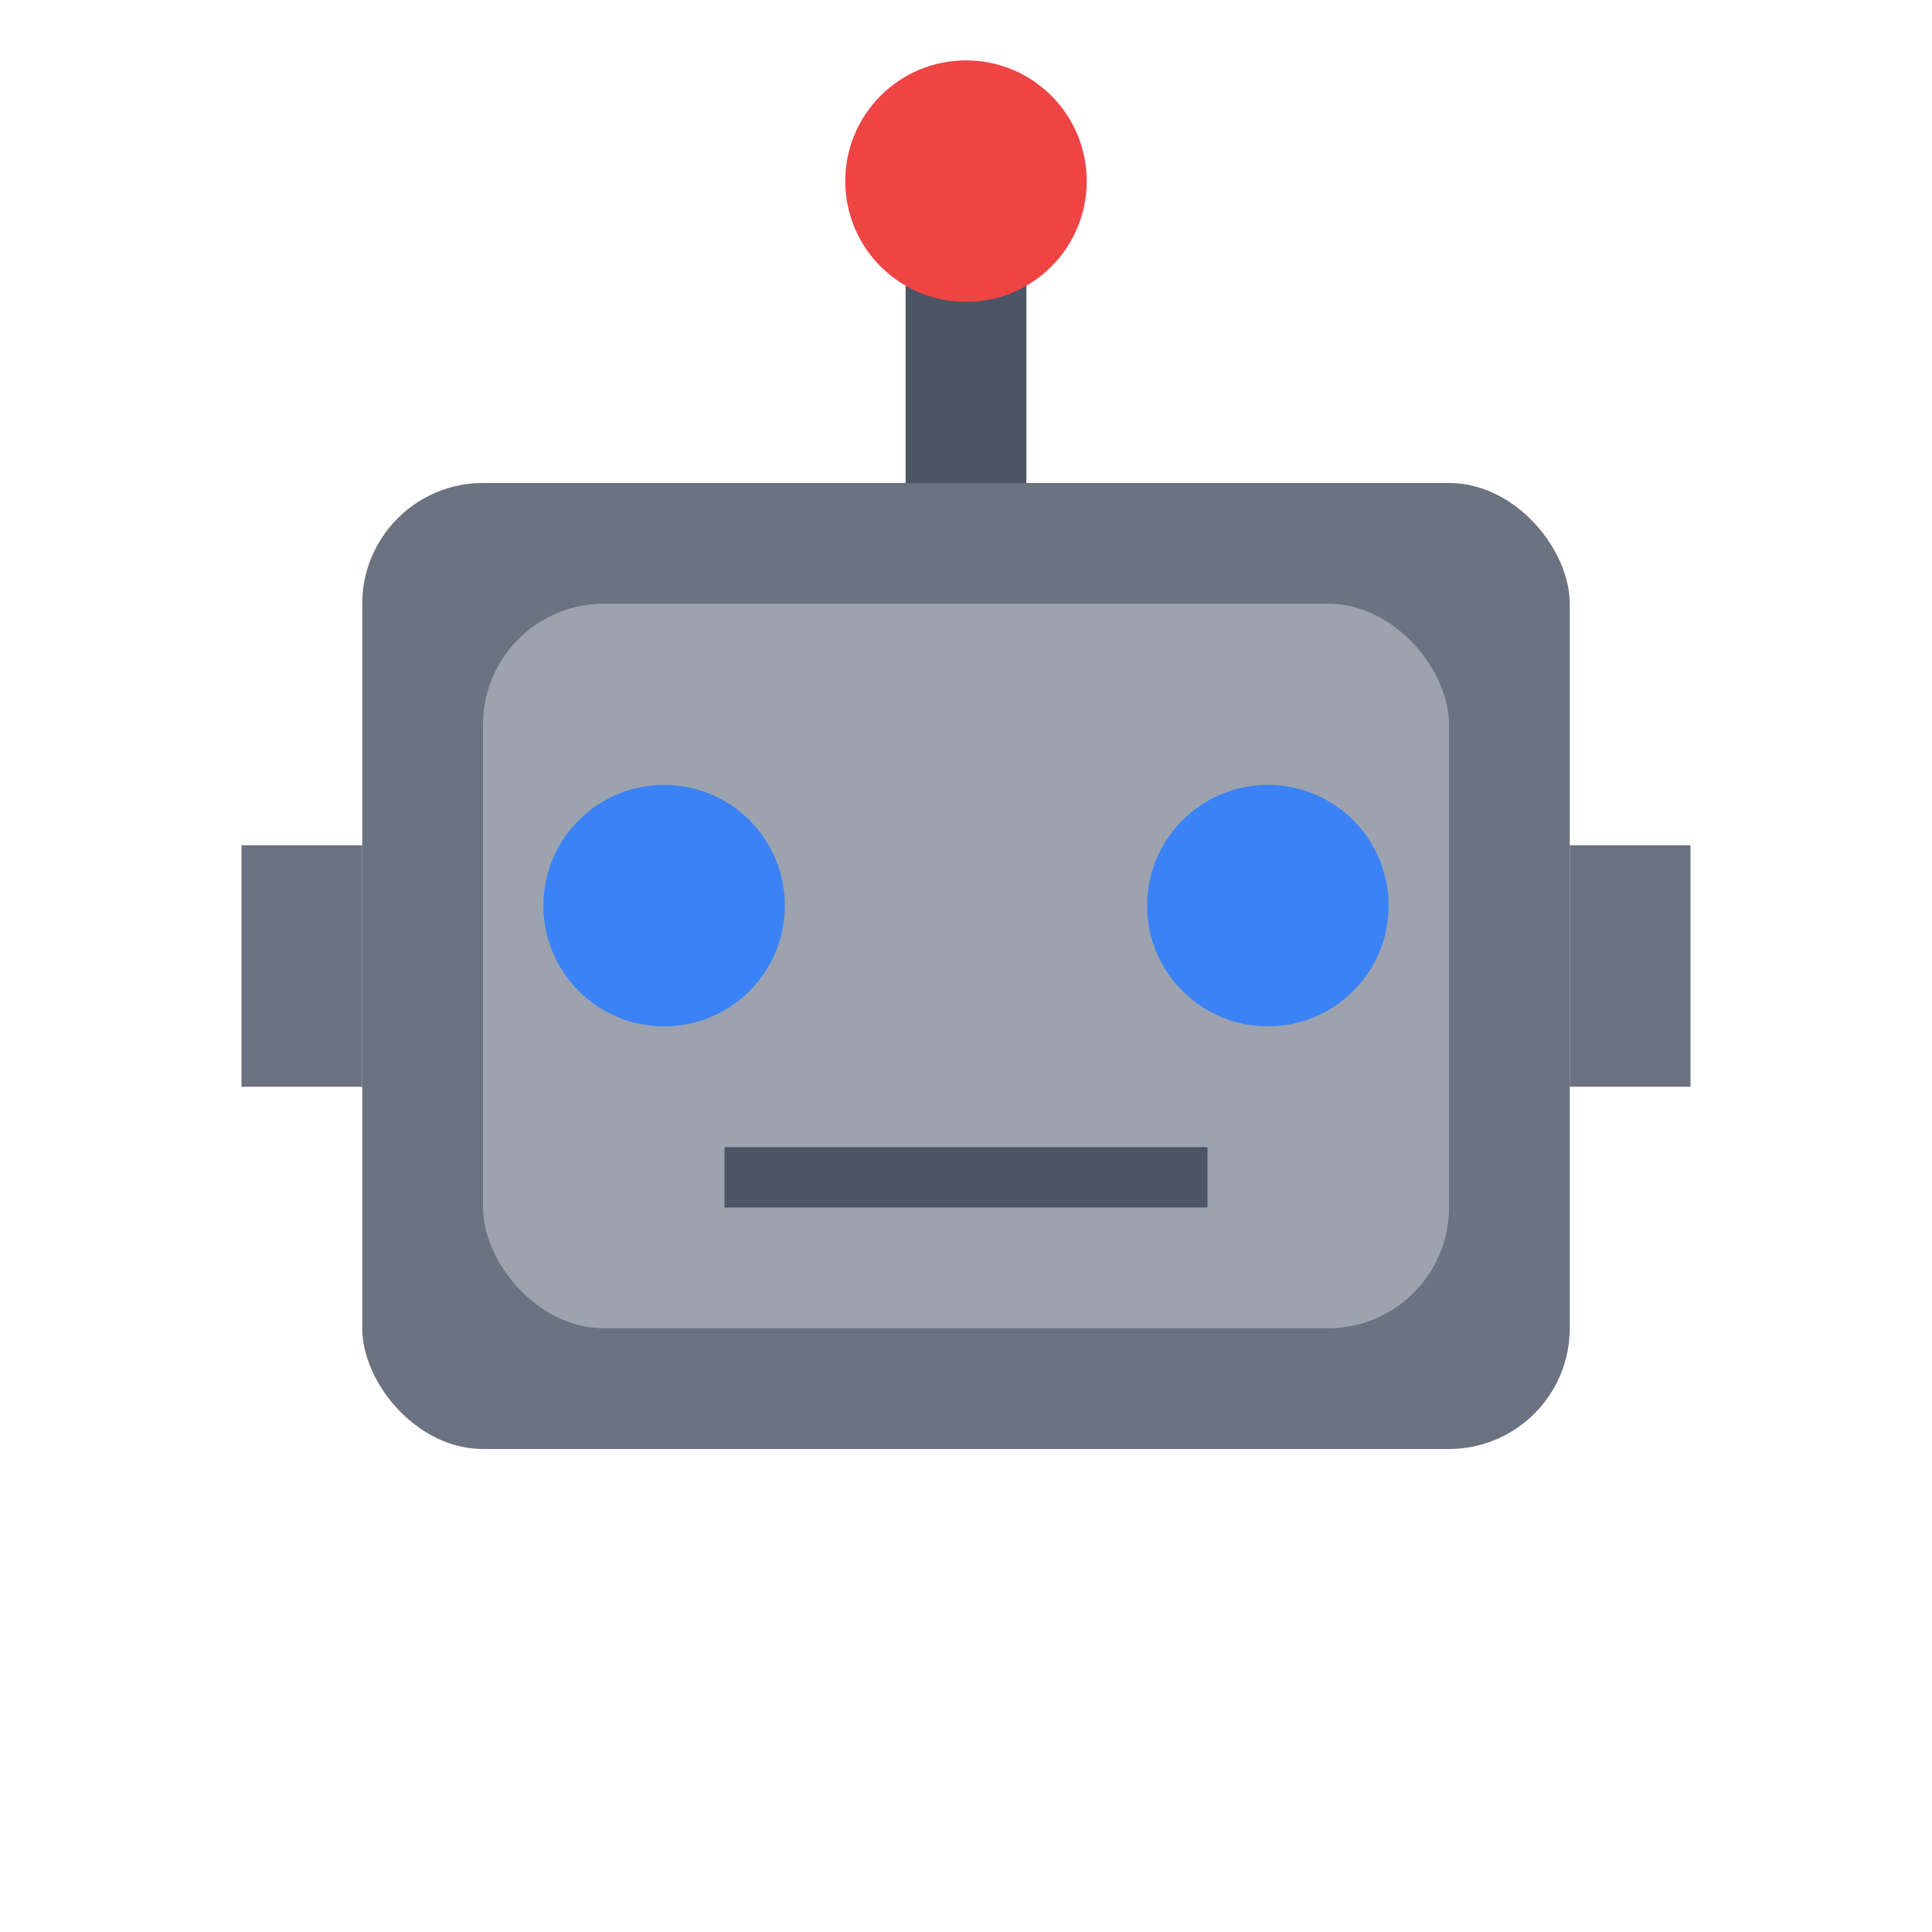 <svg width="16" height="16" viewBox="0 0 16 16" xmlns="http://www.w3.org/2000/svg">
  <!-- Simplified version for 16x16 -->
  <!-- Robot head -->
  <rect x="3" y="4" width="10" height="8" rx="1" fill="#6B7280"/>
  
  <!-- Face -->
  <rect x="4" y="5" width="8" height="6" rx="1" fill="#9CA3AF"/>
  
  <!-- Antenna -->
  <line x1="8" y1="4" x2="8" y2="2" stroke="#4B5563" stroke-width="1"/>
  <circle cx="8" cy="1.5" r="1" fill="#EF4444"/>
  
  <!-- Eyes -->
  <circle cx="5.5" cy="7.5" r="1" fill="#3B82F6"/>
  <circle cx="10.5" cy="7.5" r="1" fill="#3B82F6"/>
  
  <!-- Mouth -->
  <rect x="6" y="9.5" width="4" height="0.5" fill="#4B5563"/>
  
  <!-- Ears -->
  <rect x="2" y="7" width="1" height="2" fill="#6B7280"/>
  <rect x="13" y="7" width="1" height="2" fill="#6B7280"/>
</svg>